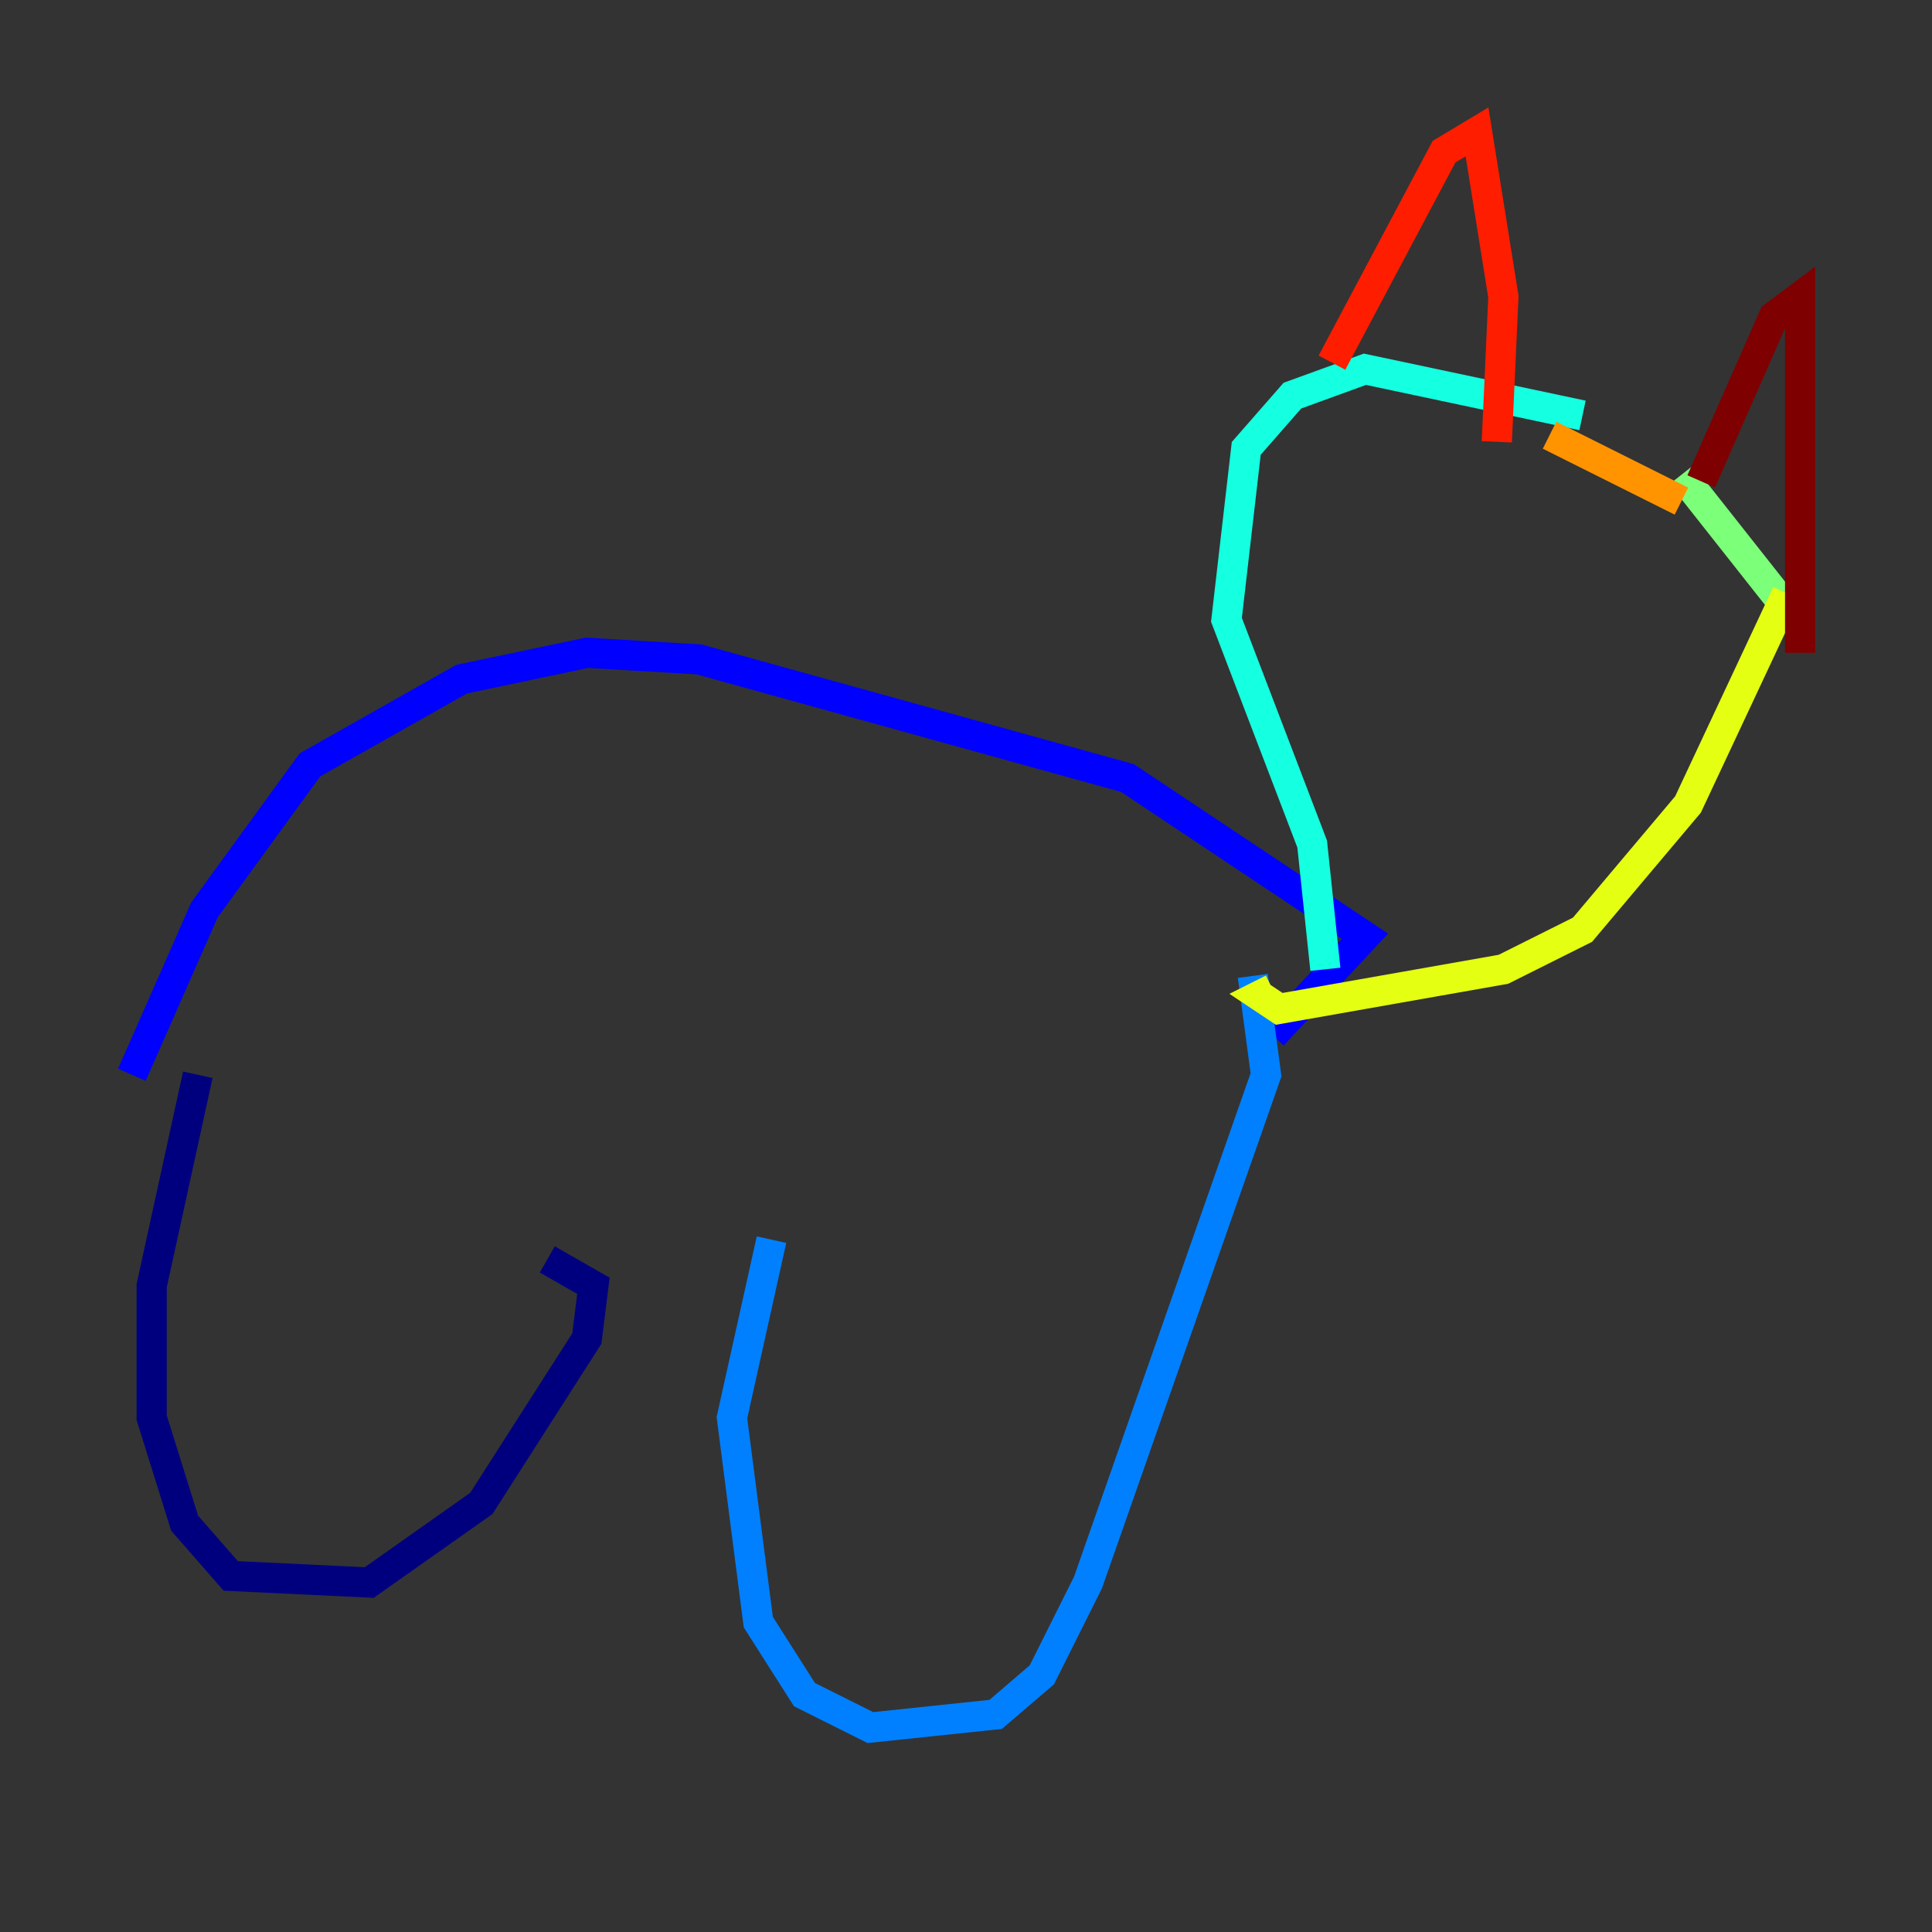 <?xml version="1.0" encoding="utf-8" ?>
<svg baseProfile="tiny" height="128" version="1.2" viewBox="0,0,128,128" width="128" xmlns="http://www.w3.org/2000/svg" xmlns:ev="http://www.w3.org/2001/xml-events" xmlns:xlink="http://www.w3.org/1999/xlink"><rect x="0" y="0" width="128" height="128" fill="#333333" stroke="none"/><defs /><polyline fill="none" points="13.106,71.208 10.048,85.188 10.048,93.925 12.232,100.915 15.29,104.41 24.464,104.846 31.891,99.604 38.88,88.683 39.317,85.188 36.259,83.44" stroke="#00007f" stroke-width="2" /><polyline fill="none" points="8.737,71.208 13.543,60.287 20.532,50.676 30.58,44.997 38.88,43.249 46.307,43.686 74.703,51.55 90.43,62.034 84.314,68.587" stroke="#0000ff" stroke-width="2" /><polyline fill="none" points="83.003,64.655 83.877,71.208 72.082,104.846 69.024,110.963 65.966,113.584 57.666,114.457 53.297,112.273 50.239,107.468 48.492,93.925 51.113,82.13" stroke="#0080ff" stroke-width="2" /><polyline fill="none" points="87.809,64.218 86.935,55.918 81.256,41.065 82.567,29.706 85.625,26.212 90.43,24.464 104.846,27.522" stroke="#15ffe1" stroke-width="2" /><polyline fill="none" points="111.399,31.454 117.952,39.754" stroke="#7cff79" stroke-width="2" /><polyline fill="none" points="118.389,39.317 111.836,53.297 104.846,61.597 99.604,64.218 84.751,66.84 83.44,65.966 84.314,65.529" stroke="#e4ff12" stroke-width="2" /><polyline fill="none" points="102.662,28.833 111.399,33.201" stroke="#ff9400" stroke-width="2" /><polyline fill="none" points="88.246,24.027 95.672,10.048 97.857,8.737 99.604,19.659 99.167,29.27" stroke="#ff1d00" stroke-width="2" /><polyline fill="none" points="112.71,31.891 117.515,20.969 119.263,19.659 119.263,43.249" stroke="#7f0000" stroke-width="2" /></svg>